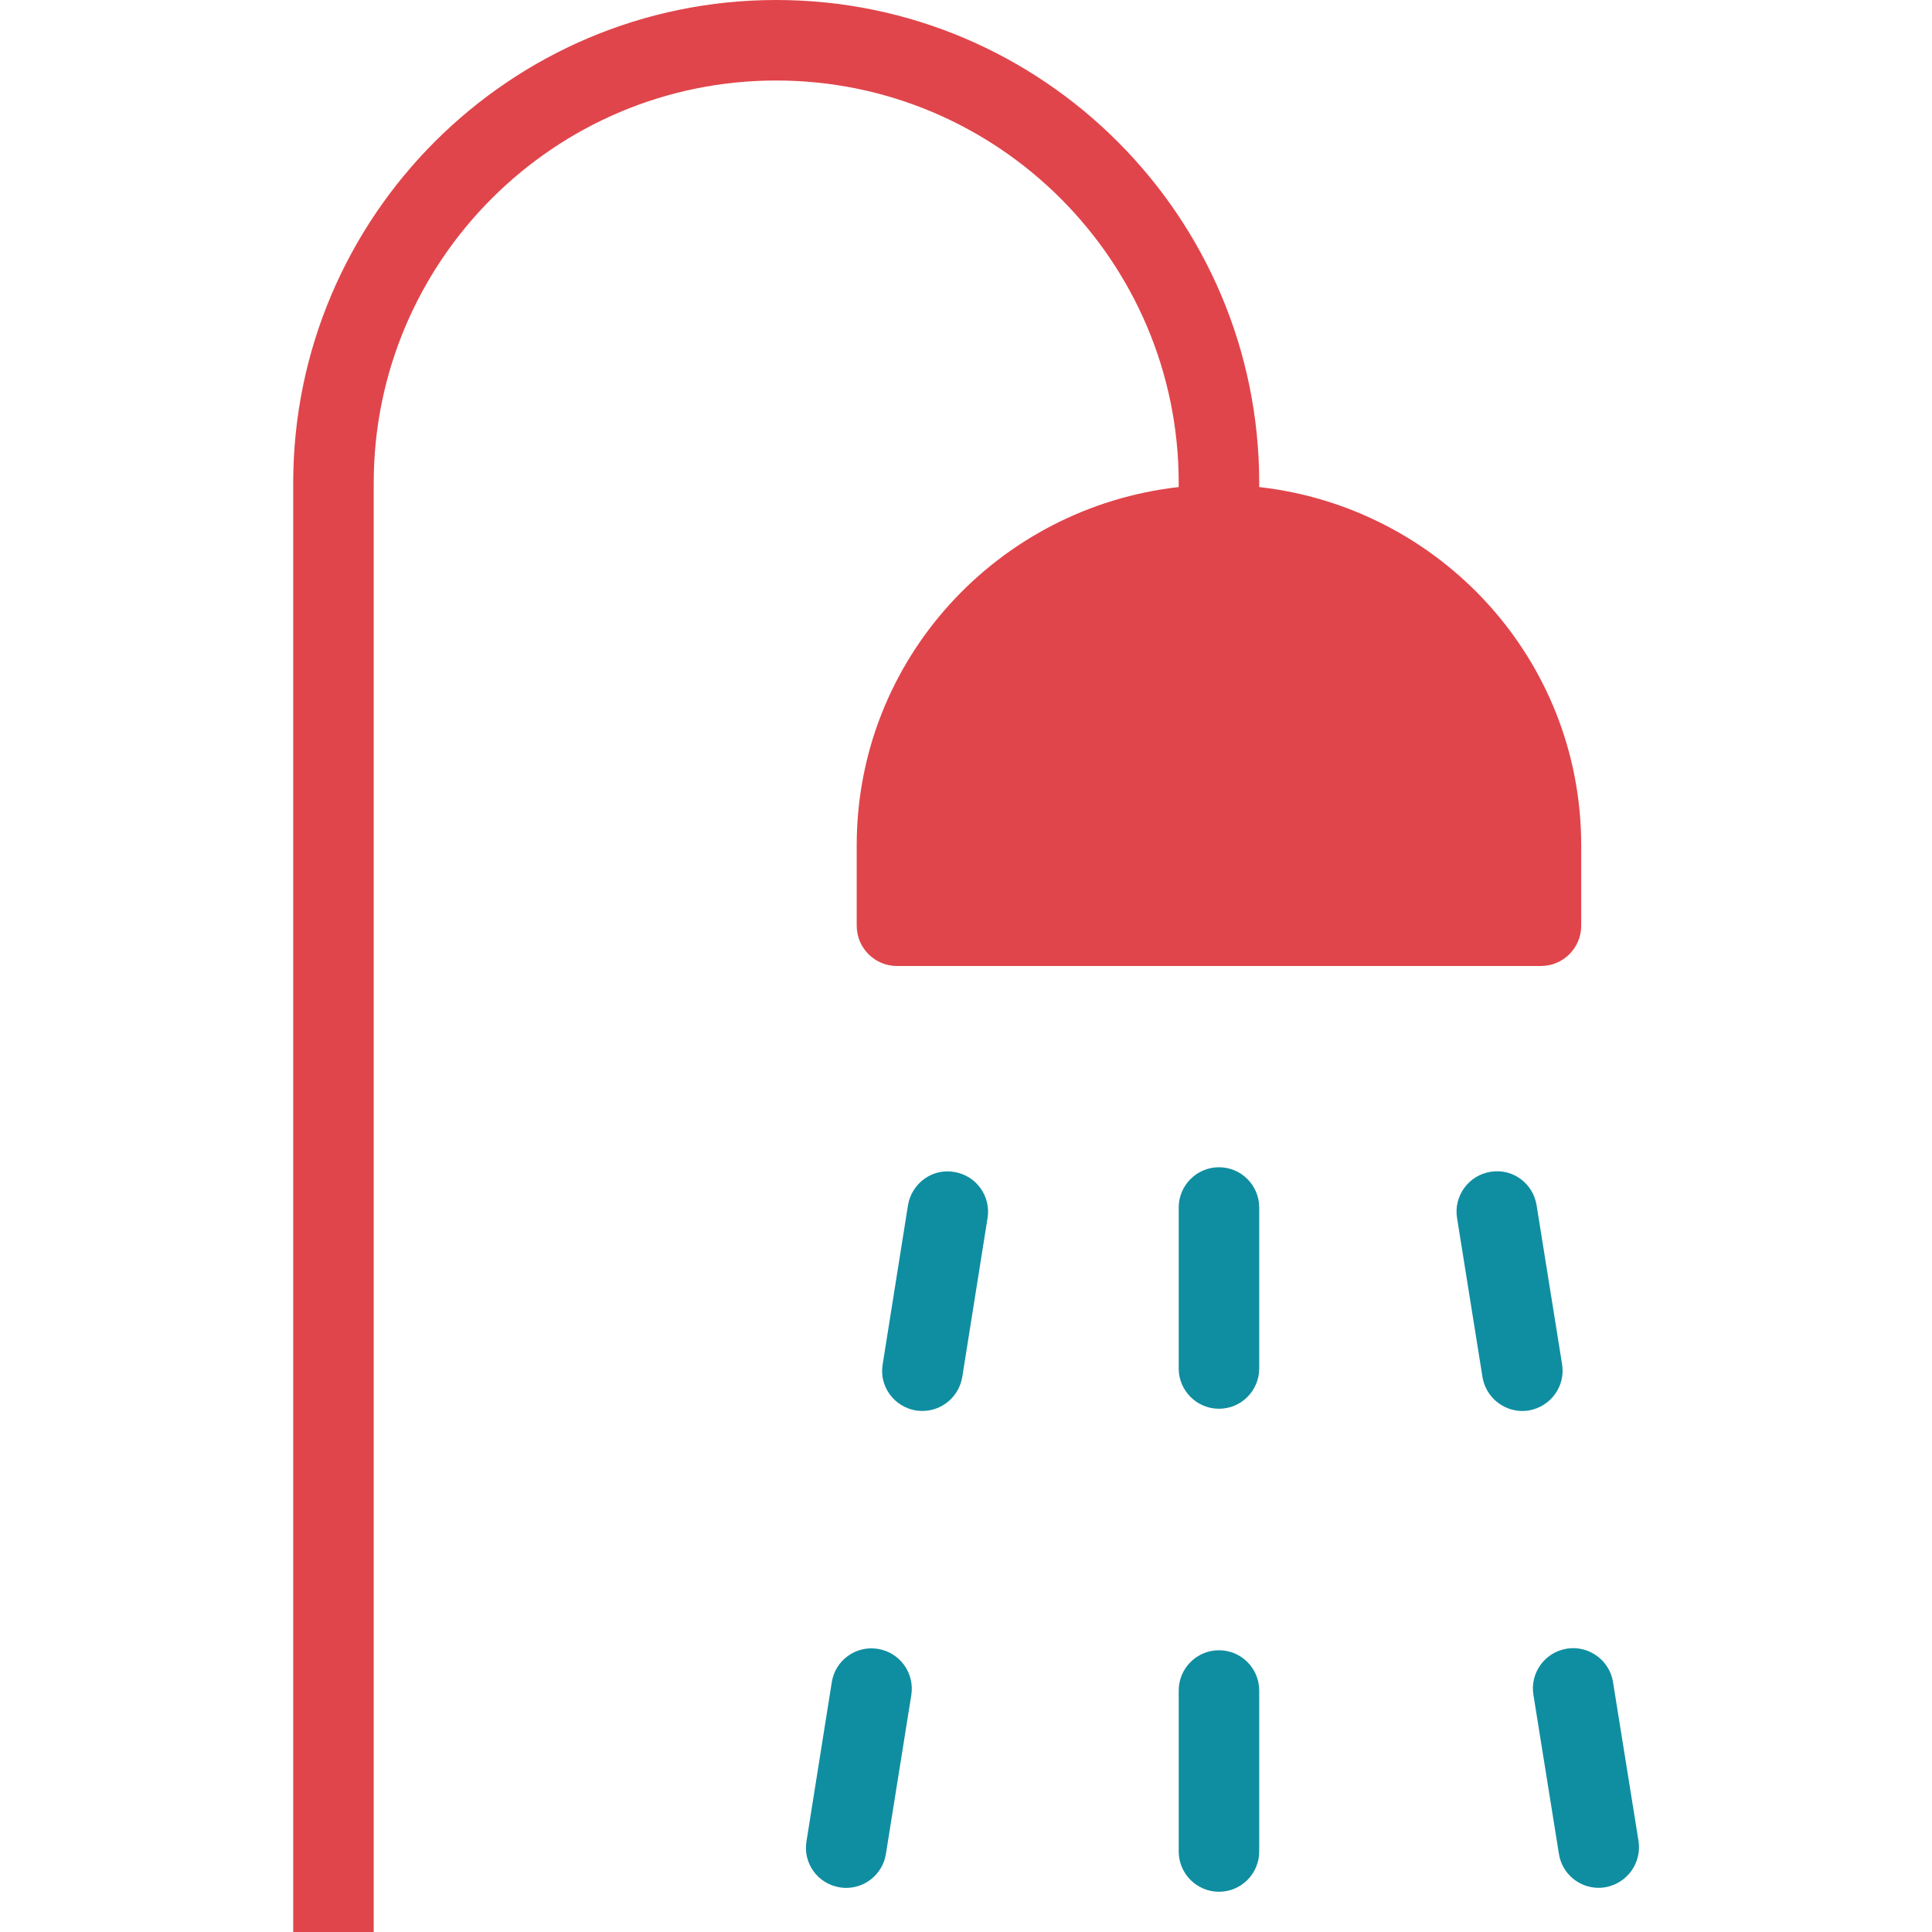 <?xml version="1.0" encoding="utf-8"?>
<!-- Generator: Adobe Illustrator 16.0.0, SVG Export Plug-In . SVG Version: 6.00 Build 0)  -->
<!DOCTYPE svg PUBLIC "-//W3C//DTD SVG 1.1//EN" "http://www.w3.org/Graphics/SVG/1.1/DTD/svg11.dtd">
<svg version="1.1" id="Layer_1" xmlns="http://www.w3.org/2000/svg" xmlns:xlink="http://www.w3.org/1999/xlink" x="0px" y="0px"
	 width="30px" height="30px" viewBox="0 0 30 30" enable-background="new 0 0 30 30" xml:space="preserve">
<polygon display="none" fill="#CCCCCC" points="8.682,19.385 8.682,7.5 1.181,0 -0.006,0 -0.006,28.072 "/>
<polygon display="none" fill="#CCCCCC" points="30.005,28.632 30.005,28.889 21.604,20.486 9.899,20.486 0.385,30 30.006,30 
	30.006,28.633 "/>
<g>
	<path fill="#E0454B" d="M4.553,7.5V30h1.25V7.5c0-3.446,2.803-6.25,6.25-6.25c3.446,0,6.25,2.804,6.25,6.25v0.063
		c-2.805,0.316-5,2.674-5,5.562v1.25c0,0.345,0.281,0.625,0.625,0.625h10c0.344,0,0.625-0.28,0.625-0.625v-1.25
		c0-2.888-2.195-5.247-5-5.562V7.5c0-4.135-3.363-7.5-7.5-7.5C7.918,0,4.553,3.365,4.553,7.5z"/>
	<path fill="#0F8EA1" d="M18.303,18.75v2.5c0,0.344,0.28,0.625,0.625,0.625c0.346,0,0.625-0.281,0.625-0.625v-2.5
		c0-0.344-0.279-0.625-0.625-0.625C18.583,18.125,18.303,18.406,18.303,18.75z"/>
	<path fill="#0F8EA1" d="M18.303,26.25v2.5c0,0.344,0.28,0.625,0.625,0.625c0.346,0,0.625-0.281,0.625-0.625v-2.5
		c0-0.344-0.279-0.625-0.625-0.625C18.583,25.625,18.303,25.906,18.303,26.25z"/>
	<path fill="#0F8EA1" d="M14.223,21.902c0.035,0.004,0.068,0.007,0.1,0.007c0.304,0,0.567-0.22,0.619-0.527l0.393-2.47
		c0.054-0.34-0.178-0.66-0.519-0.714c-0.342-0.06-0.661,0.179-0.717,0.518l-0.393,2.47C13.648,21.525,13.883,21.846,14.223,21.902z"
		/>
	<path fill="#0F8EA1" d="M12.916,26.121l-0.393,2.471c-0.057,0.34,0.176,0.661,0.518,0.715c0.032,0.006,0.066,0.008,0.1,0.008
		c0.301,0,0.566-0.22,0.615-0.525l0.395-2.471c0.053-0.34-0.178-0.66-0.518-0.715C13.291,25.547,12.969,25.781,12.916,26.121z"/>
	<path fill="#0F8EA1" d="M22.625,18.913l0.395,2.47c0.051,0.307,0.317,0.527,0.619,0.527c0.031,0,0.064-0.003,0.098-0.008
		c0.342-0.058,0.574-0.377,0.519-0.717l-0.396-2.471c-0.055-0.341-0.373-0.576-0.717-0.518
		C22.803,18.252,22.57,18.572,22.625,18.913z"/>
	<path fill="#0F8EA1" d="M23.811,26.318l0.396,2.47c0.048,0.306,0.313,0.526,0.614,0.526c0.033,0,0.068-0.002,0.101-0.008
		c0.341-0.058,0.573-0.375,0.521-0.718l-0.396-2.468c-0.054-0.341-0.376-0.573-0.716-0.52
		C23.986,25.656,23.755,25.979,23.811,26.318z"/>
</g>
</svg>
